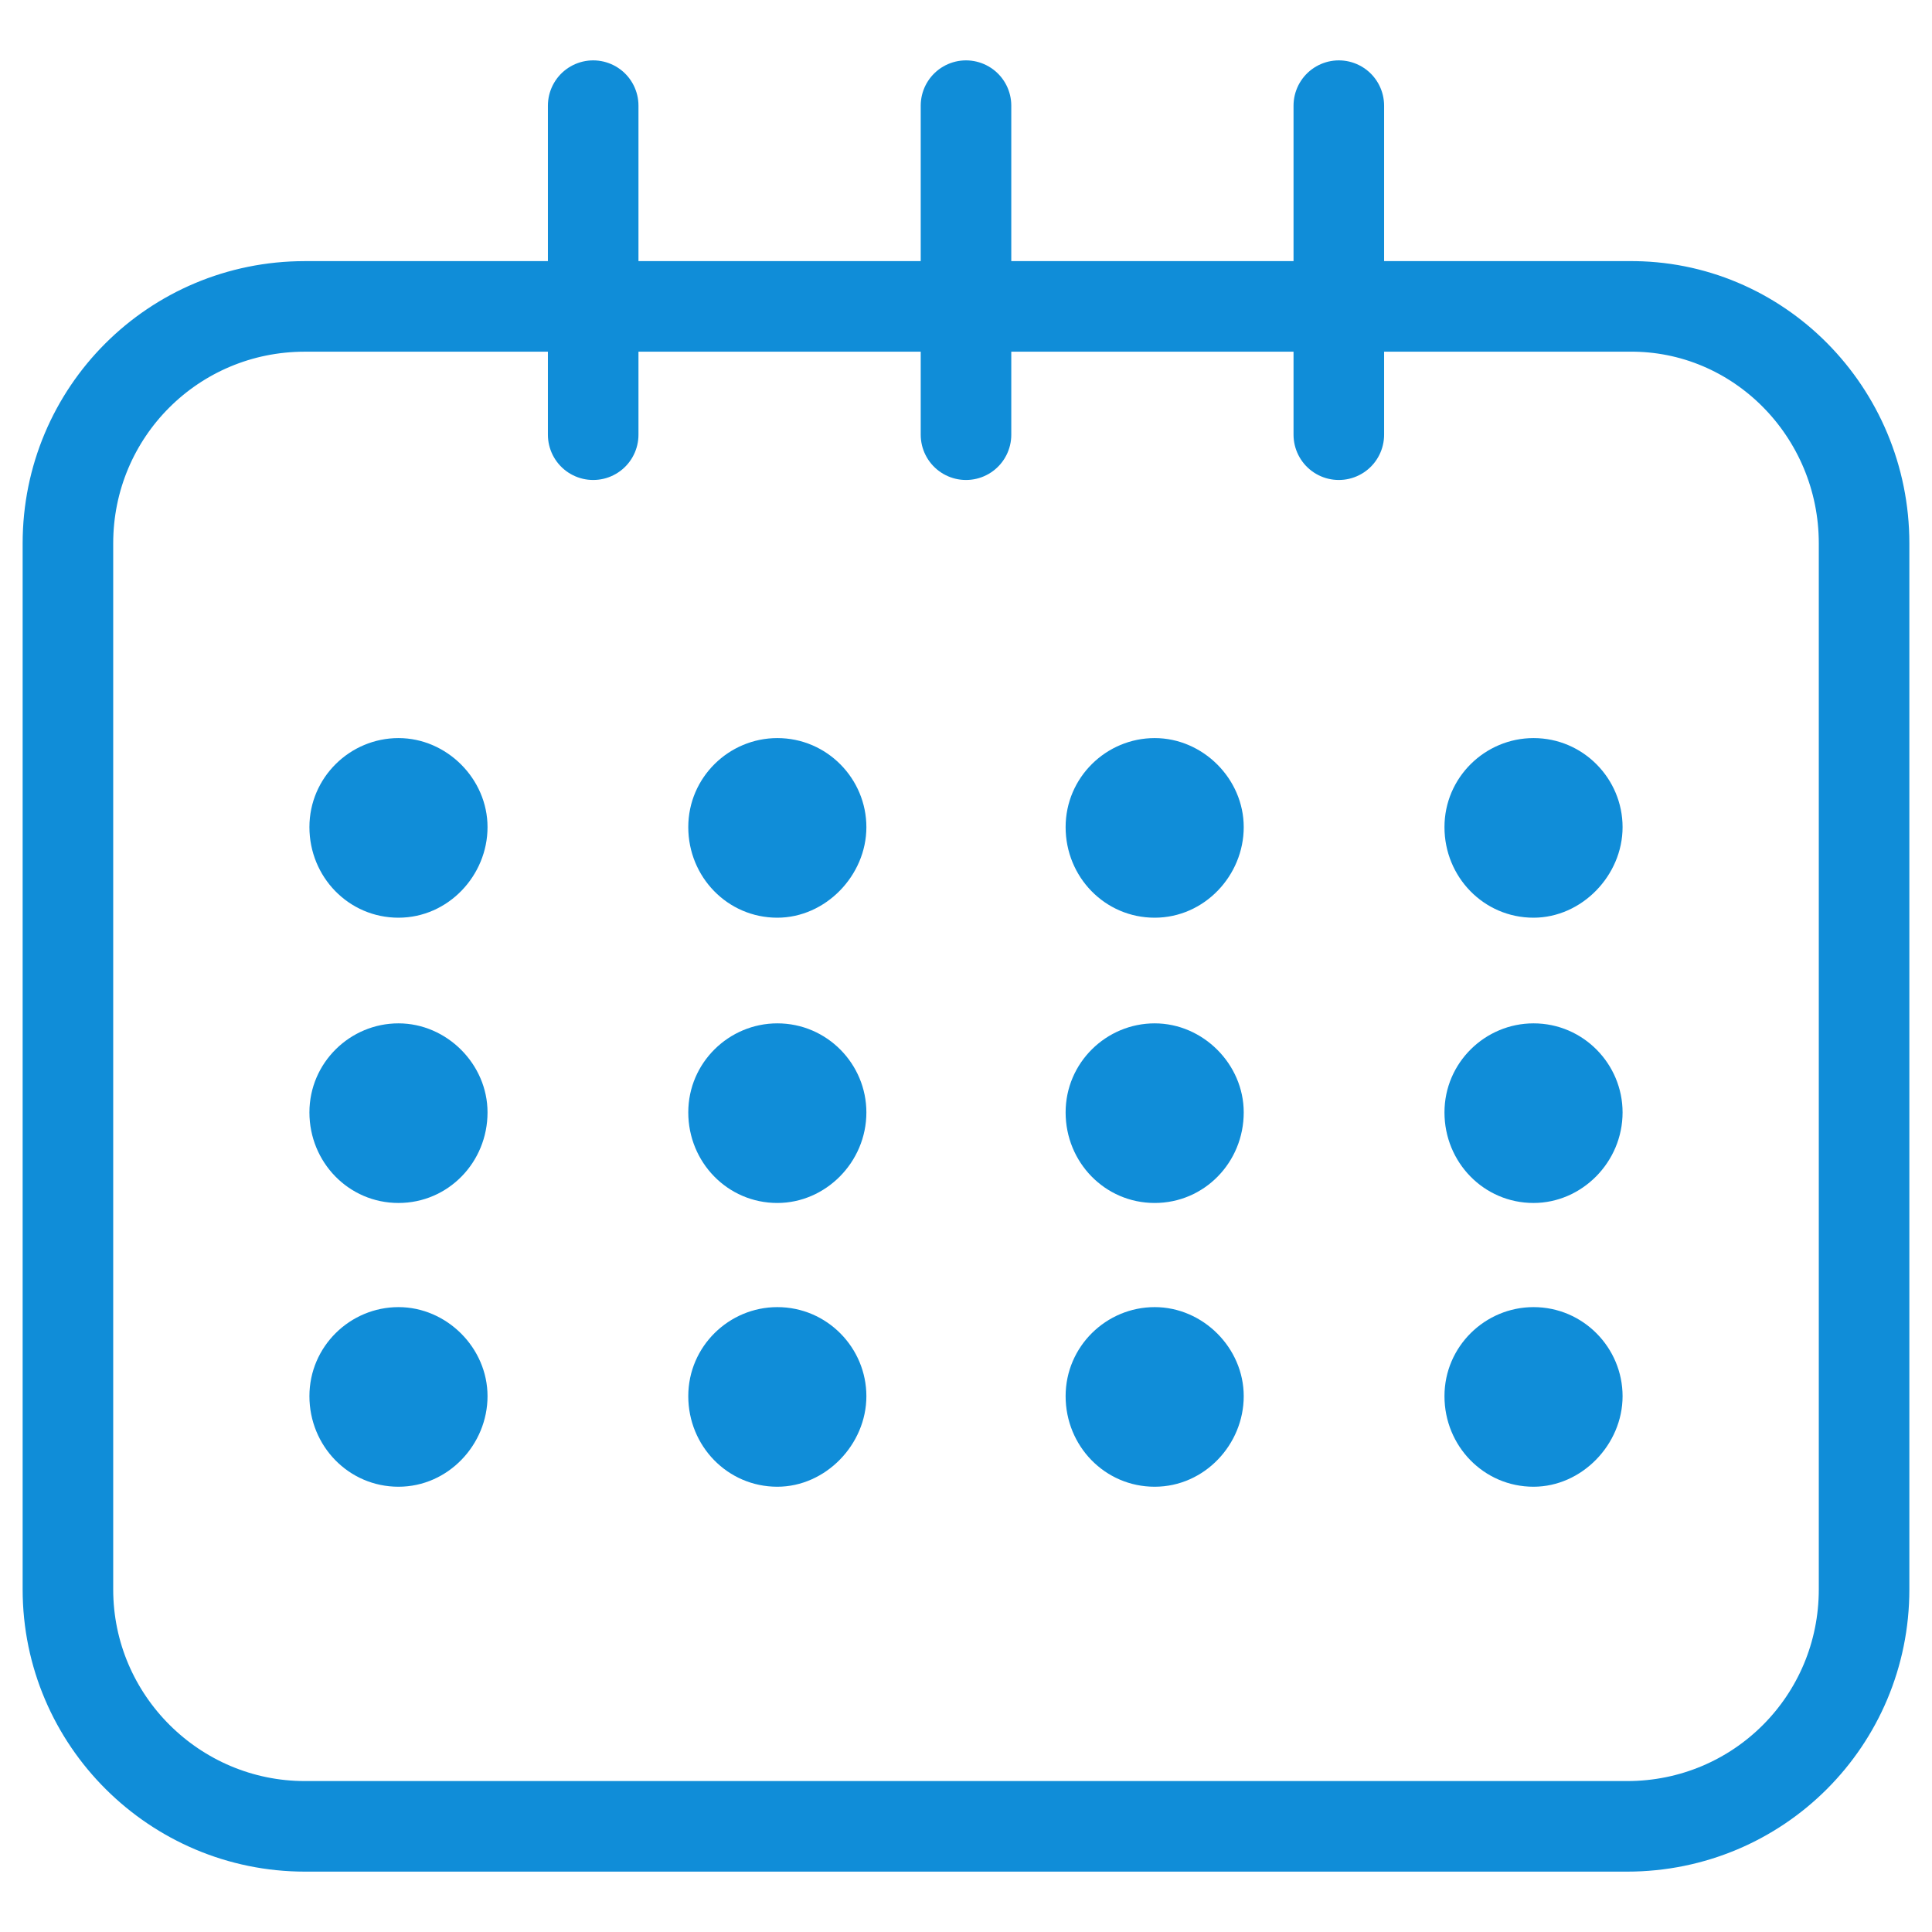 <?xml version="1.0" encoding="utf-8"?>
<!-- Generator: Adobe Illustrator 26.3.1, SVG Export Plug-In . SVG Version: 6.00 Build 0)  -->
<svg version="1.1" xmlns="http://www.w3.org/2000/svg" xmlns:xlink="http://www.w3.org/1999/xlink" x="0px" y="0px"
	 viewBox="0 0 128 128" style="enable-background:new 0 0 128 128;" xml:space="preserve">
<style type="text/css">
	.st0{fill:#576D7E;}
	.st1{fill:#B3B3B3;}
	.st2{fill:#D9D9D9;}
	.st3{fill:#FFFFFF;}
	.st4{fill:#498BEA;}
	.st5{fill:#1A60C6;}
	.st6{fill:#49BD4C;}
	.st7{fill:#1F9922;}
	.st8{fill:#D97937;}
	.st9{fill:#B5510D;}
	.st10{fill:#F7931E;}
	.st11{fill:#662D91;}
	.st12{fill:#C63232;}
	.st13{fill:#B2220F;}
	.st14{fill:none;}
	.st15{fill:none;stroke:#108DD8;stroke-width:2;}
	.st16{fill:none;stroke:#FF616D;stroke-width:2;}
	.st17{fill:none;stroke:#F4C20D;stroke-width:2;}
	.st18{fill:#2155CD;}
	.st19{fill:#FF616D;}
	.st20{fill:#66DE93;}
	.st21{fill:#108DD8;}
	.st22{fill:#F4C20D;}
	.st23{fill:url(#Ellipse_31_00000054231263740162705000000001816778582370255488_);}
	.st24{fill:none;stroke:#108DD8;stroke-miterlimit:10;}
	.st25{fill:#0AA1DD;}
	.st26{enable-background:new    ;}
	.st27{fill:#707070;}
	.st28{fill:#AAAAAA;}
	.st29{fill:none;stroke:#108DD8;stroke-width:1.407;stroke-miterlimit:10;}
	.st30{fill:#DDDDDD;}
	.st31{fill:#FFD557;}
	.st32{fill:#E2E5E7;}
	.st33{fill:#CAD1D8;}
	.st34{fill:#B0B7BD;}
	.st35{fill:none;stroke:#108DD8;stroke-width:4;stroke-linecap:round;stroke-linejoin:round;stroke-miterlimit:10;}
	.st36{fill:url(#Path_2_00000158714529268062503500000018050091300764467095_);}
	.st37{fill:url(#Path_3_00000044892607110962251700000008150172024608980148_);}
	.st38{fill:none;stroke:#F4C20D;stroke-width:2;stroke-linecap:round;}
	.st39{fill:url(#Path_2_00000045601720264896861680000004139174976070335423_);}
	.st40{fill:url(#Path_3_00000038375231488117134470000002574213623669862059_);}
	.st41{fill:url(#Path_2_00000008850617817297903310000007736332495220473988_);}
	.st42{fill:url(#Path_3_00000007415594929629990830000004246760983223690905_);}
	.st43{fill:url(#Path_2_00000103265724967554708600000016663663015236579466_);}
	.st44{fill:url(#Path_3_00000118390042507529264690000004161703304201567390_);}
	.st45{fill:none;stroke:#108DD8;stroke-width:6;}
	.st46{fill:none;stroke:#108DD8;stroke-width:6;stroke-linecap:round;}
	.st47{fill:none;stroke:#108DD8;stroke-width:5.742;stroke-linecap:round;}
	.st48{fill:none;stroke:#108DD8;stroke-width:6;stroke-linecap:round;stroke-linejoin:round;}
	.st49{fill:none;stroke:#F4C20D;stroke-width:6;stroke-linecap:round;stroke-linejoin:round;stroke-miterlimit:10;}
	.st50{fill:none;stroke:#108DD8;stroke-width:6;stroke-miterlimit:10;}
	.st51{fill:none;stroke:#707070;stroke-width:6;stroke-linecap:round;}
	.st52{fill:none;stroke:#108DD8;stroke-width:6;stroke-linecap:round;stroke-miterlimit:10;}
	.st53{fill:none;stroke:#F4C20D;stroke-width:6;stroke-miterlimit:10;}
	.st54{fill:url(#Ellipse_31_00000141454191945077124530000005043373770787223711_);}
	.st55{fill:none;stroke:#F4C20D;stroke-width:6;stroke-linecap:round;stroke-miterlimit:10;}
	.st56{fill:none;stroke:#108DD8;stroke-width:8;}
	.st57{fill:none;stroke:#FF616D;stroke-width:8;}
	.st58{fill:none;stroke:#F4C20D;stroke-width:8;}
	.st59{fill:none;stroke:#108DD8;stroke-width:6;stroke-linecap:round;stroke-linejoin:round;stroke-miterlimit:10;}
	.st60{fill:#108DD8;stroke:#108DD8;stroke-width:6;stroke-linecap:round;stroke-linejoin:round;stroke-miterlimit:10;}
	.st61{fill:#FFFFFF;stroke:#108DD8;stroke-width:6;stroke-miterlimit:10;}
	.st62{fill:#AEAEAE;}
	.st63{fill:#2155CD;stroke:#2155CD;stroke-width:6;stroke-linecap:round;}
	.st64{fill:#F4C20D;stroke:#F4C20D;stroke-width:6;stroke-linecap:round;}
	.st65{fill:#108DD8;stroke:#108DD8;stroke-width:6;stroke-linecap:round;}
	.st66{fill:none;stroke:#707070;stroke-width:5.897;stroke-linecap:round;}
	.st67{opacity:0;}
	.st68{fill:none;stroke:#108DD8;stroke-width:6.002;stroke-linecap:round;stroke-miterlimit:10;}
	.st69{fill:#FFFFFF;stroke:#108DD8;stroke-width:6;}
	.st70{fill:none;stroke:#FFFFFF;stroke-width:10;stroke-linecap:round;stroke-linejoin:round;}
	.st71{fill:url(#Path_3_00000144323256246324432550000017813293160543857820_);}
	.st72{fill:none;stroke:#FFFFFF;stroke-width:12;}
	.st73{fill:url(#Path_3_00000001648716835601043870000006581307801353838515_);}
	.st74{opacity:0.3;}
	.st75{fill:url(#SVGID_1_);}
	.st76{fill:url(#SVGID_00000135673868437985672110000001460121821032504717_);}
	.st77{fill:url(#SVGID_00000065051131492979659510000006748937847674787993_);}
	.st78{fill:url(#SVGID_00000104679849256249343390000011668349347116187777_);}
	.st79{fill:url(#SVGID_00000007407683024646243310000006768629727450980535_);}
	.st80{fill:url(#Path_2_00000151524517612607293580000002008159889300352179_);}
	.st81{fill:url(#Path_3_00000182501649522669426910000012850316819167945113_);}
	.st82{fill:none;stroke:#D81010;stroke-width:2;}
	.st83{fill:none;stroke:#FFFFFF;stroke-miterlimit:10;}
	.st84{fill:#F4A70D;}
	.st85{fill:none;stroke:#108DD8;stroke-width:12;stroke-linecap:round;stroke-linejoin:round;}
	.st86{fill:none;stroke:#108DD8;stroke-width:12;stroke-linecap:round;}
	.st87{fill:none;stroke:#00BC46;stroke-width:12;stroke-linecap:round;stroke-linejoin:round;}
	.st88{fill:none;stroke:#00BC46;stroke-width:12;stroke-linecap:round;}
</style>
<g id="Layer_1">
</g>
<g id="icons">
	<g>
		<path class="st45" d="M123.5,36v69.3c0,8.7-7,15.7-15.7,15.7H20.2c-8.6,0-15.7-7-15.7-15.7V36c0-8.7,7-15.7,15.7-15.7h87.7
			C116.5,20.2,123.5,27.3,123.5,36z"/>
		<g>
			<g>
				<path class="st21" d="M101.6,60.8c-3.3,0-5.9-2.7-5.9-6s2.7-5.9,5.9-5.9c3.3,0,5.9,2.7,5.9,5.9S104.8,60.8,101.6,60.8z"/>
				<path class="st21" d="M76.5,60.8c-3.3,0-5.9-2.7-5.9-6s2.7-5.9,5.9-5.9s5.9,2.7,5.9,5.9S79.8,60.8,76.5,60.8z"/>
				<path class="st21" d="M51.5,60.8c-3.3,0-5.9-2.7-5.9-6s2.7-5.9,5.9-5.9c3.3,0,5.9,2.7,5.9,5.9S54.7,60.8,51.5,60.8z"/>
				<path class="st21" d="M26.4,60.8c-3.3,0-5.9-2.7-5.9-6s2.7-5.9,5.9-5.9s5.9,2.7,5.9,5.9S29.7,60.8,26.4,60.8z"/>
			</g>
			<g>
				<path class="st21" d="M101.6,79.7c-3.3,0-5.9-2.7-5.9-6c0-3.3,2.7-5.9,5.9-5.9c3.3,0,5.9,2.7,5.9,5.9
					C107.5,77,104.8,79.7,101.6,79.7z"/>
				<path class="st21" d="M76.5,79.7c-3.3,0-5.9-2.7-5.9-6c0-3.3,2.7-5.9,5.9-5.9s5.9,2.7,5.9,5.9C82.4,77,79.8,79.7,76.5,79.7z"/>
				<path class="st21" d="M51.5,79.7c-3.3,0-5.9-2.7-5.9-6c0-3.3,2.7-5.9,5.9-5.9c3.3,0,5.9,2.7,5.9,5.9
					C57.4,77,54.7,79.7,51.5,79.7z"/>
				<path class="st21" d="M26.4,79.7c-3.3,0-5.9-2.7-5.9-6c0-3.3,2.7-5.9,5.9-5.9s5.9,2.7,5.9,5.9C32.3,77,29.7,79.7,26.4,79.7z"/>
			</g>
			<g>
				<path class="st21" d="M101.6,98.5c-3.3,0-5.9-2.7-5.9-6s2.7-5.9,5.9-5.9c3.3,0,5.9,2.7,5.9,5.9S104.8,98.5,101.6,98.5z"/>
				<path class="st21" d="M76.5,98.5c-3.3,0-5.9-2.7-5.9-6s2.7-5.9,5.9-5.9s5.9,2.7,5.9,5.9S79.8,98.5,76.5,98.5z"/>
				<path class="st21" d="M51.5,98.5c-3.3,0-5.9-2.7-5.9-6s2.7-5.9,5.9-5.9c3.3,0,5.9,2.7,5.9,5.9S54.7,98.5,51.5,98.5z"/>
				<path class="st21" d="M26.4,98.5c-3.3,0-5.9-2.7-5.9-6s2.7-5.9,5.9-5.9s5.9,2.7,5.9,5.9S29.7,98.5,26.4,98.5z"/>
			</g>
		</g>
		<g>
			<line class="st52" x1="39.3" y1="28.8" x2="39.3" y2="7"/>
			<line class="st52" x1="64" y1="28.8" x2="64" y2="7"/>
			<line class="st52" x1="88.7" y1="28.8" x2="88.7" y2="7"/>
		</g>
	</g>
</g>
</svg>
